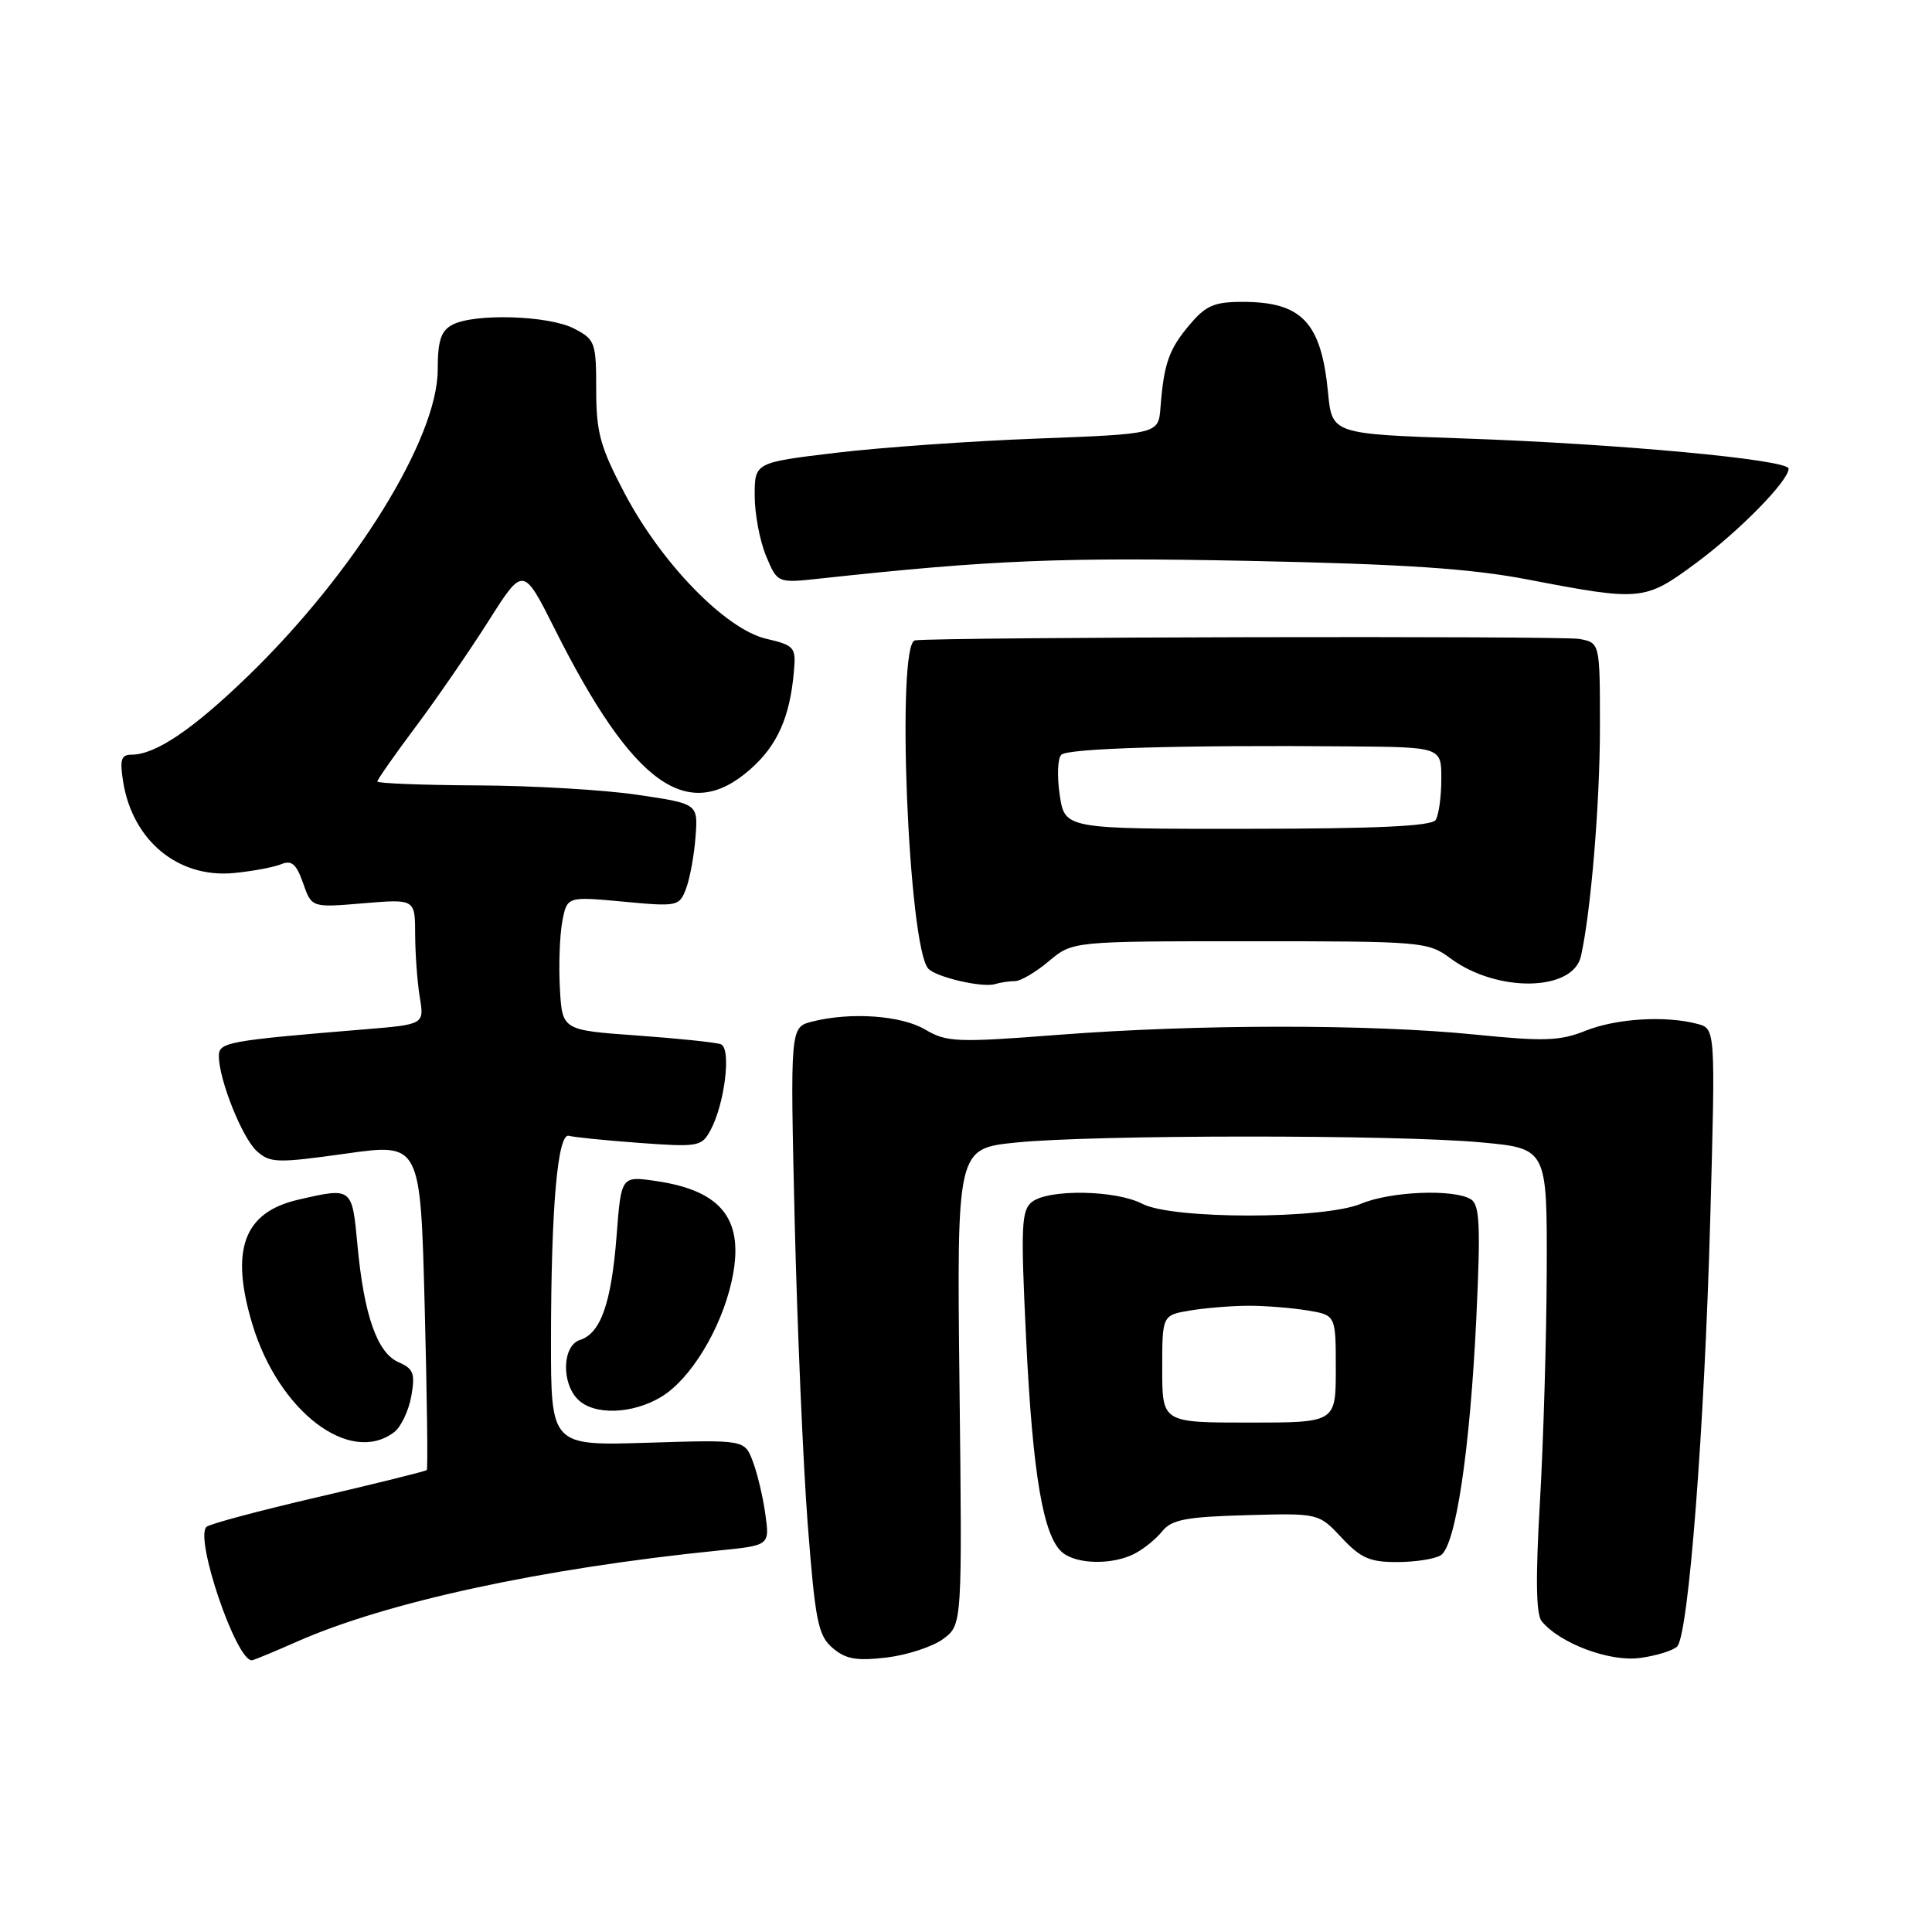 <?xml version="1.0" encoding="UTF-8" standalone="no"?>
<!DOCTYPE svg PUBLIC "-//W3C//DTD SVG 1.1//EN" "http://www.w3.org/Graphics/SVG/1.1/DTD/svg11.dtd" >
<svg xmlns="http://www.w3.org/2000/svg" xmlns:xlink="http://www.w3.org/1999/xlink" version="1.1" viewBox="0 0 256 256">
 <g >
 <path fill="currentColor"
d=" M 39.34 217.53 C 51.24 212.27 71.86 207.81 95.24 205.45 C 101.99 204.77 101.99 204.77 101.41 200.63 C 101.10 198.36 100.35 195.21 99.75 193.64 C 98.66 190.77 98.66 190.77 85.83 191.17 C 73.00 191.57 73.00 191.57 73.01 177.54 C 73.02 160.01 73.89 150.05 75.39 150.50 C 76.00 150.68 80.19 151.11 84.70 151.44 C 92.51 152.01 92.97 151.93 94.14 149.77 C 96.04 146.25 96.93 138.91 95.52 138.37 C 94.87 138.12 89.87 137.60 84.42 137.21 C 74.50 136.50 74.50 136.50 74.19 131.00 C 74.02 127.97 74.16 123.99 74.50 122.14 C 75.13 118.78 75.13 118.78 82.56 119.47 C 89.79 120.15 90.01 120.10 90.91 117.74 C 91.41 116.41 91.98 113.33 92.16 110.91 C 92.50 106.50 92.50 106.50 84.50 105.32 C 80.10 104.66 70.54 104.10 63.25 104.07 C 55.96 104.03 50.00 103.80 50.00 103.55 C 50.00 103.30 52.29 100.03 55.08 96.30 C 57.88 92.56 62.22 86.24 64.75 82.26 C 69.33 75.03 69.33 75.03 73.52 83.37 C 83.88 104.01 91.13 109.22 99.40 101.95 C 102.98 98.81 104.66 95.06 105.19 89.04 C 105.49 85.75 105.31 85.53 101.50 84.63 C 96.12 83.36 87.62 74.62 82.74 65.32 C 79.52 59.20 79.00 57.29 79.00 51.63 C 79.00 45.36 78.86 44.98 76.05 43.53 C 72.69 41.79 62.83 41.49 59.93 43.04 C 58.43 43.84 58.00 45.15 58.00 48.98 C 58.00 58.10 46.94 75.95 32.84 89.60 C 25.52 96.68 20.60 100.00 17.42 100.00 C 16.05 100.00 15.85 100.66 16.32 103.61 C 17.59 111.42 23.63 116.39 31.00 115.68 C 33.48 115.44 36.29 114.91 37.26 114.51 C 38.64 113.94 39.27 114.48 40.16 117.02 C 41.29 120.27 41.29 120.27 48.14 119.69 C 55.00 119.12 55.00 119.12 55.01 123.81 C 55.02 126.39 55.29 130.13 55.62 132.12 C 56.22 135.74 56.22 135.74 48.36 136.39 C 30.15 137.89 29.00 138.10 29.00 139.92 C 29.00 143.04 32.08 150.76 34.02 152.52 C 35.78 154.11 36.69 154.14 45.82 152.86 C 55.71 151.47 55.71 151.47 56.27 172.98 C 56.58 184.81 56.71 194.63 56.55 194.79 C 56.39 194.95 49.90 196.56 42.13 198.37 C 34.37 200.17 27.71 201.95 27.35 202.32 C 25.78 203.88 31.27 220.00 33.36 220.00 C 33.58 220.00 36.27 218.89 39.34 217.53 Z  M 124.99 217.16 C 127.50 215.28 127.50 215.28 127.14 183.74 C 126.78 152.19 126.78 152.19 134.64 151.39 C 144.90 150.35 185.05 150.33 196.25 151.37 C 205.00 152.18 205.00 152.18 204.95 168.34 C 204.92 177.23 204.51 191.03 204.05 199.00 C 203.46 209.10 203.53 213.90 204.28 214.82 C 206.69 217.76 213.28 220.23 217.29 219.69 C 219.47 219.40 221.69 218.71 222.23 218.17 C 223.74 216.66 225.85 189.35 226.62 161.41 C 227.31 136.31 227.31 136.31 224.91 135.67 C 220.70 134.55 214.17 134.95 210.09 136.58 C 206.70 137.94 204.60 138.01 195.39 137.08 C 181.54 135.69 158.65 135.70 140.24 137.12 C 126.79 138.16 125.45 138.10 122.61 136.43 C 119.42 134.54 112.71 134.07 107.60 135.37 C 104.70 136.11 104.70 136.11 105.30 161.81 C 105.64 175.94 106.42 194.03 107.03 202.00 C 108.03 214.86 108.40 216.71 110.32 218.36 C 112.06 219.85 113.48 220.10 117.48 219.63 C 120.23 219.30 123.60 218.19 124.99 217.16 Z  M 150.32 205.88 C 151.52 205.27 153.18 203.93 154.00 202.90 C 155.24 201.36 157.14 200.99 165.11 200.77 C 174.73 200.50 174.73 200.50 177.77 203.75 C 180.30 206.46 181.52 207.00 185.15 206.98 C 187.54 206.98 190.14 206.57 190.91 206.08 C 192.89 204.82 194.78 192.19 195.62 174.66 C 196.20 162.41 196.07 159.66 194.91 158.92 C 192.69 157.52 184.29 157.85 180.35 159.50 C 175.36 161.58 155.35 161.59 151.36 159.51 C 147.88 157.69 138.99 157.53 136.76 159.25 C 135.33 160.36 135.24 162.40 135.97 177.50 C 136.84 195.48 138.25 203.70 140.82 205.75 C 142.76 207.30 147.42 207.37 150.32 205.88 Z  M 52.25 189.75 C 53.14 189.06 54.15 186.93 54.50 185.00 C 55.03 181.99 54.79 181.36 52.81 180.50 C 49.98 179.27 48.22 174.26 47.36 164.92 C 46.65 157.30 46.66 157.32 39.50 158.97 C 32.29 160.64 30.47 165.59 33.43 175.44 C 36.92 187.04 46.39 194.24 52.25 189.75 Z  M 87.67 185.06 C 91.53 182.70 95.52 176.13 96.94 169.80 C 98.74 161.71 95.78 157.78 86.91 156.49 C 82.31 155.82 82.31 155.82 81.70 163.77 C 81.01 172.65 79.60 176.68 76.85 177.55 C 74.52 178.29 74.35 183.21 76.57 185.43 C 78.71 187.57 83.83 187.40 87.67 185.06 Z  M 134.51 130.00 C 135.24 130.00 137.26 128.81 138.98 127.36 C 142.12 124.72 142.12 124.72 165.63 124.72 C 188.52 124.72 189.21 124.78 192.21 127.00 C 198.38 131.56 208.42 131.39 209.48 126.71 C 210.80 120.86 212.00 106.43 212.00 96.36 C 212.00 85.16 212.00 85.16 209.25 84.66 C 206.90 84.24 124.81 84.41 121.25 84.85 C 118.72 85.16 120.35 125.52 123.01 128.36 C 124.08 129.49 130.15 130.90 131.83 130.40 C 132.56 130.18 133.77 130.00 134.51 130.00 Z  M 224.64 74.68 C 230.42 70.42 237.00 63.72 237.00 62.10 C 237.00 60.90 214.36 58.80 194.00 58.10 C 176.50 57.50 176.50 57.50 175.97 52.00 C 175.07 42.72 172.51 40.00 164.65 40.00 C 160.88 40.00 159.77 40.48 157.59 43.08 C 154.88 46.29 154.22 48.19 153.77 54.00 C 153.50 57.50 153.50 57.50 137.50 58.11 C 128.70 58.44 116.66 59.29 110.75 60.00 C 100.00 61.29 100.00 61.29 100.00 65.68 C 100.00 68.09 100.68 71.69 101.51 73.67 C 103.01 77.28 103.01 77.28 108.76 76.65 C 131.34 74.20 140.73 73.82 165.50 74.32 C 186.18 74.75 194.84 75.33 202.50 76.80 C 217.44 79.67 217.94 79.62 224.64 74.68 Z  M 154.00 181.38 C 154.00 174.26 154.00 174.26 157.75 173.64 C 159.81 173.30 163.30 173.02 165.50 173.02 C 167.70 173.02 171.19 173.30 173.25 173.64 C 177.00 174.26 177.00 174.26 177.00 181.38 C 177.00 188.50 177.00 188.50 165.50 188.50 C 154.00 188.50 154.00 188.50 154.00 181.38 Z  M 140.42 105.35 C 140.05 102.87 140.14 100.47 140.63 100.01 C 141.51 99.15 156.57 98.71 178.75 98.90 C 191.00 99.00 191.00 99.00 190.98 103.25 C 190.98 105.59 190.64 108.02 190.23 108.65 C 189.71 109.47 182.45 109.81 165.30 109.82 C 141.10 109.84 141.10 109.84 140.42 105.35 Z "/>
</g>
</svg>